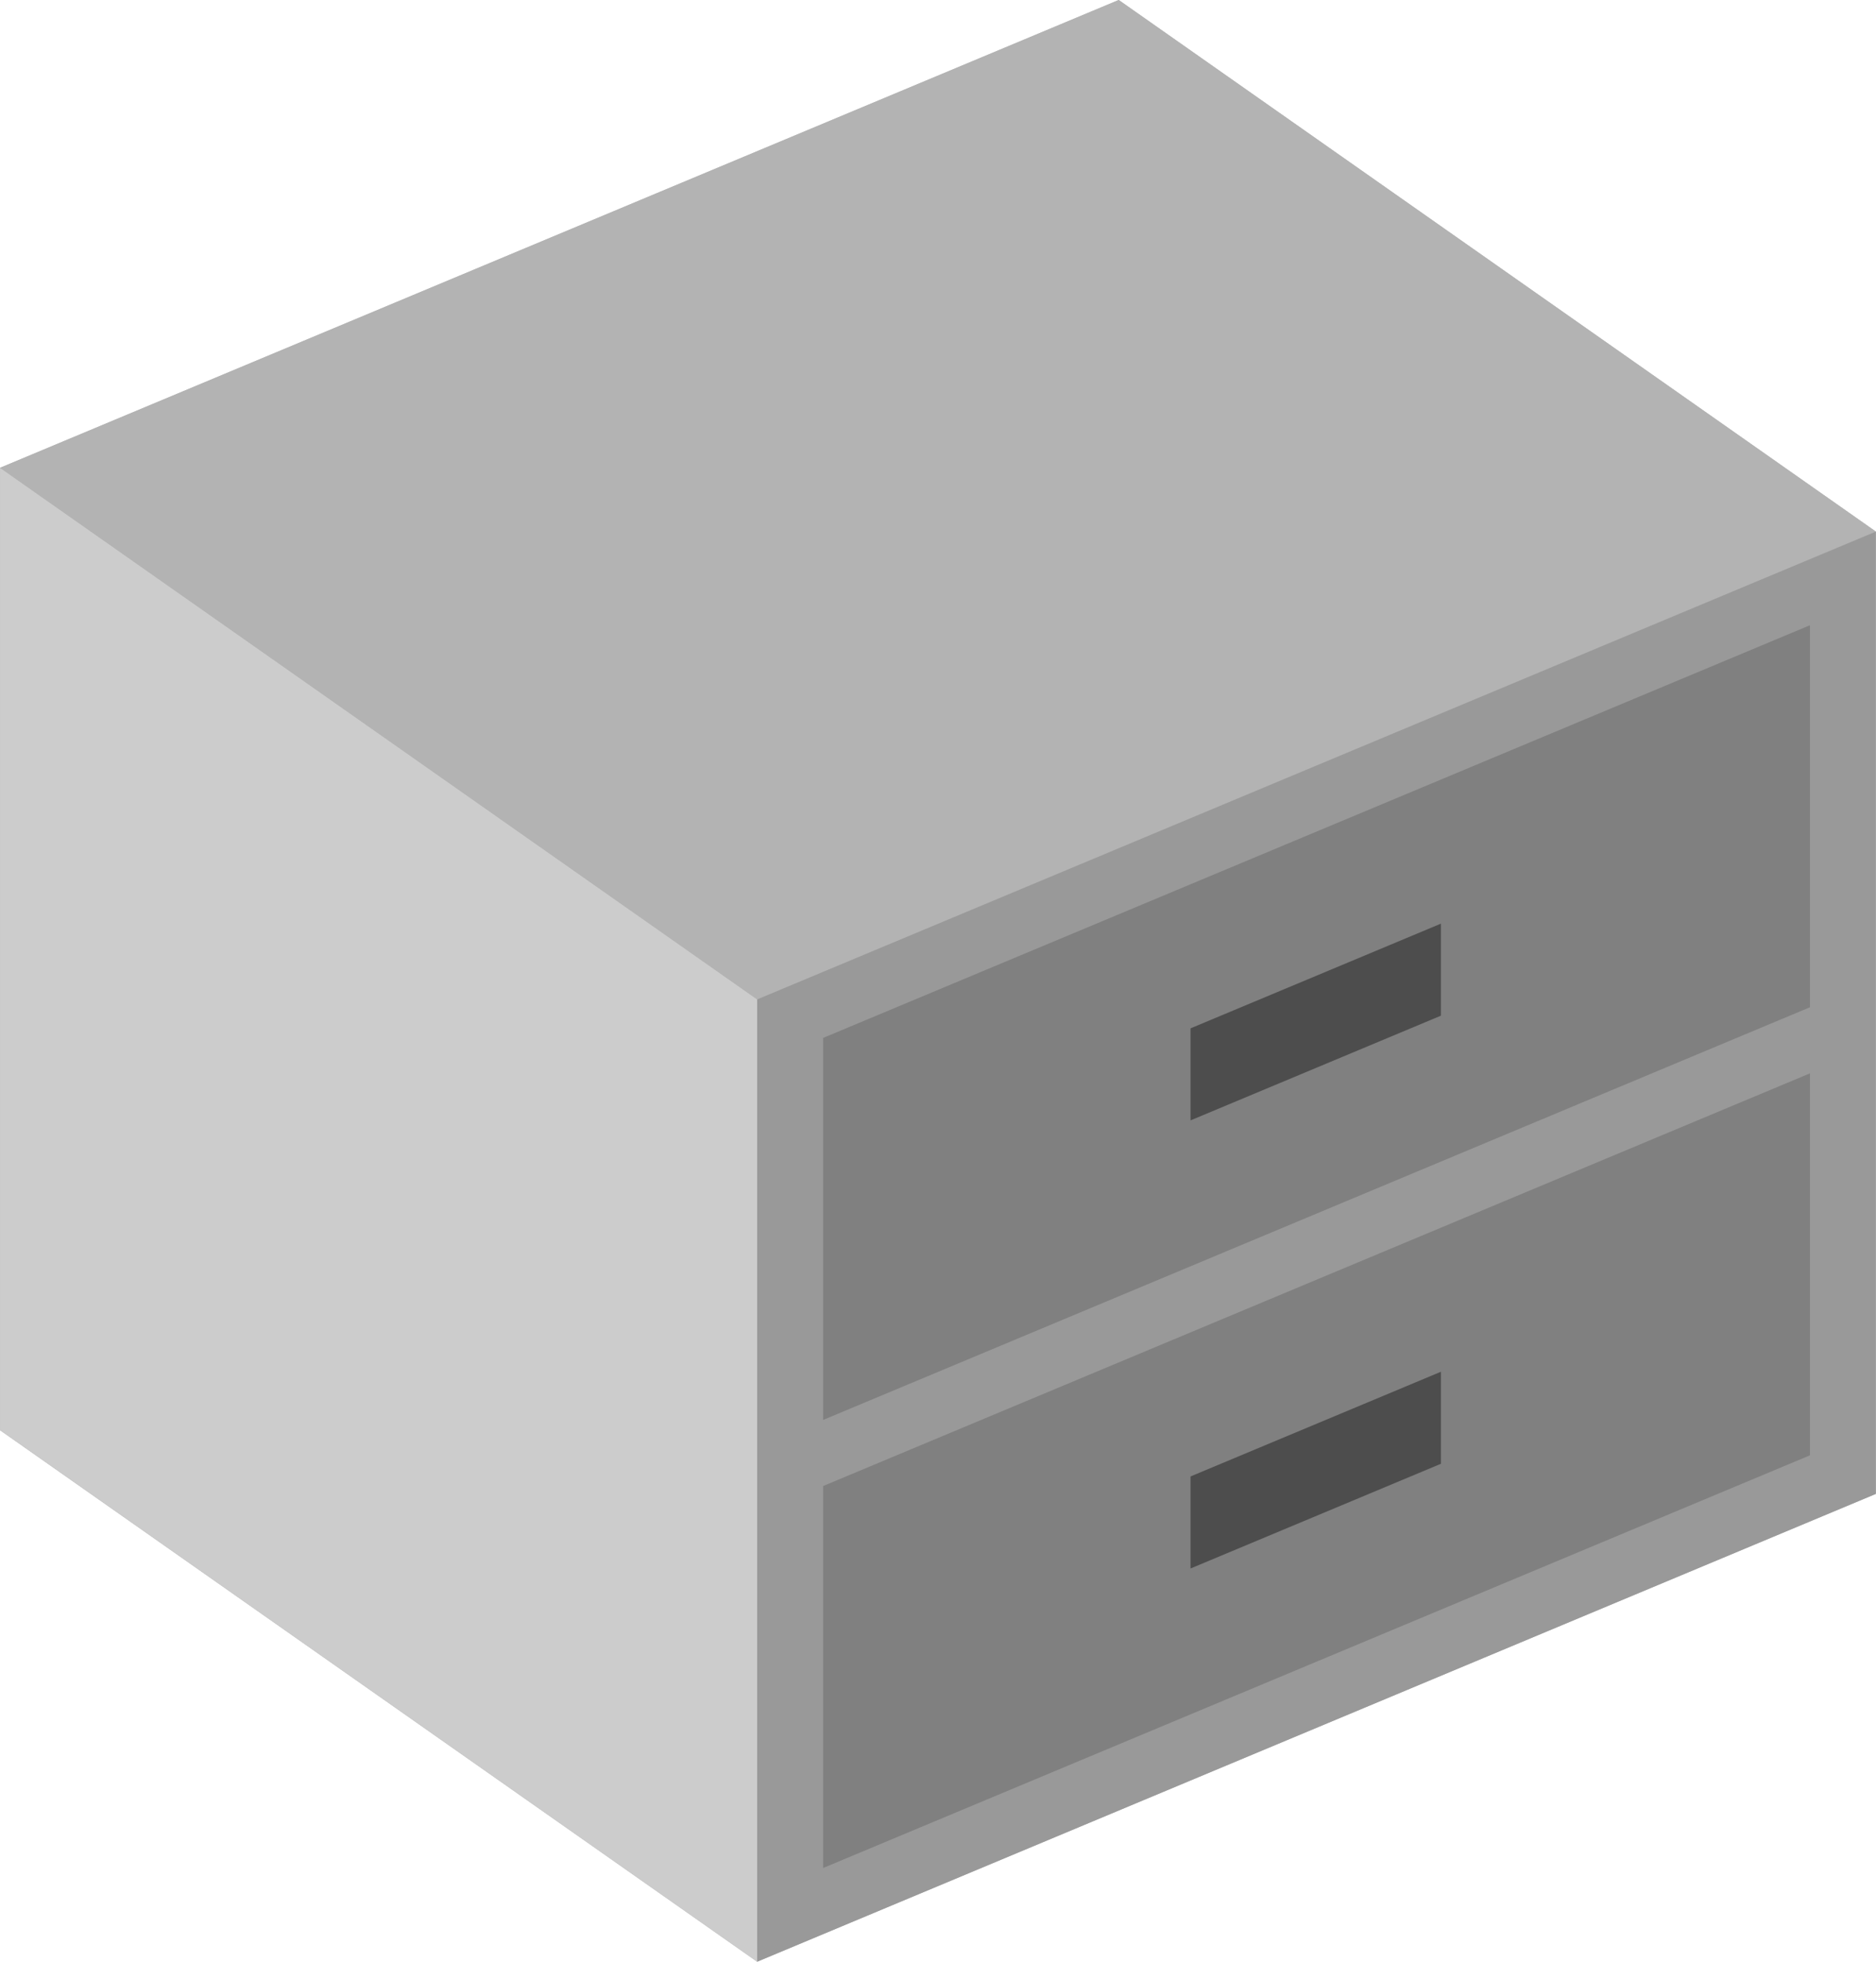 <?xml version="1.0" encoding="UTF-8" standalone="no"?>
<!-- Created with Inkscape (http://www.inkscape.org/) -->

<svg
   xmlns:dc="http://purl.org/dc/elements/1.1/"
   xmlns:cc="http://creativecommons.org/ns#"
   xmlns:rdf="http://www.w3.org/1999/02/22-rdf-syntax-ns#"
   xmlns:svg="http://www.w3.org/2000/svg"
   xmlns="http://www.w3.org/2000/svg"
   xmlns:sodipodi="http://sodipodi.sourceforge.net/DTD/sodipodi-0.dtd"
   xmlns:inkscape="http://www.inkscape.org/namespaces/inkscape"
   width="302.507"
   height="316.395"
   id="svg2"
   version="1.1"
   inkscape:version="0.48.5 r10040"
   sodipodi:docname="Logo Archives copie.svg">
  <defs
     id="defs4" />
  <sodipodi:namedview
     id="base"
     pagecolor="#ffffff"
     bordercolor="#666666"
     borderopacity="1.0"
     inkscape:pageopacity="0.0"
     inkscape:pageshadow="2"
     inkscape:zoom="0.70221411"
     inkscape:cx="203.84765"
     inkscape:cy="44.95332"
     inkscape:document-units="px"
     inkscape:current-layer="layer1-6"
     showgrid="false"
     inkscape:snap-object-midpoints="true"
     inkscape:snap-center="true"
     inkscape:object-paths="true"
     inkscape:object-nodes="true"
     inkscape:snap-global="true"
     inkscape:snap-smooth-nodes="false"
     inkscape:snap-intersection-paths="true"
     showguides="true"
     inkscape:guide-bbox="true"
     fit-margin-top="0"
     fit-margin-left="0"
     fit-margin-right="0"
     fit-margin-bottom="0"
     inkscape:window-width="1280"
     inkscape:window-height="667"
     inkscape:window-x="0"
     inkscape:window-y="1"
     inkscape:window-maximized="0"
     inkscape:snap-page="true" />
  <g
     inkscape:label="Calque 1"
     inkscape:groupmode="layer"
     id="layer1"
     transform="translate(-2422.031,-254.479)">
    <g
       transform="matrix(1.358,0,0,1.358,2065.078,44.928)"
       id="layer1-6"
       inkscape:label="Calque 1">
      <path
         inkscape:connector-curvature="0"
         id="path3786"
         d="m 395.688,154.312 -132.844,55.562 0,114.281 89.906,63.125 132.844,-55.562 0,-114.281 -89.906,-63.125 z"
         style="fill:#b3b3b3;stroke:none" />
      <path
         inkscape:connector-curvature="0"
         id="path3780"
         d="m 262.857,209.862 89.904,63.135 0,114.286 -89.904,-63.135 z"
         style="fill:#cccccc;stroke:none" />
      <path
         inkscape:connector-curvature="0"
         id="path3782"
         d="m 262.857,209.862 132.835,-55.558 89.904,63.135 -132.835,55.558 z"
         style="fill:#b3b3b3;fill-opacity:1;fill-rule:nonzero;stroke:none" />
      <path
         inkscape:connector-curvature="0"
         id="path3784"
         d="m 352.761,272.997 0,114.286 132.835,-55.558 0,-114.286 z"
         style="fill:#999999;fill-opacity:1;fill-rule:nonzero;stroke:none" />
      <path
         inkscape:connector-curvature="0"
         id="path3819"
         d="m 360.589,277.572 117.176,-49.009 0,45.369 -117.176,49.009 z"
         style="fill:#808080;fill-opacity:1;fill-rule:nonzero;stroke:none" />
      <path
         inkscape:connector-curvature="0"
         id="path3821"
         d="m 360.589,330.79 117.176,-49.009 0,45.363 -117.176,49.009 z"
         style="fill:#808080;fill-opacity:1;fill-rule:nonzero;stroke:none" />
      <path
         transform="matrix(1.493,0,0,1.493,-134.139,-137.981)"
         inkscape:connector-curvature="0"
         id="path3831"
         d="m 360.589,277.572 19.912,-8.328 0,7.321 -19.912,8.328 z"
         style="fill:#4d4d4d;fill-opacity:1;fill-rule:nonzero;stroke:none" />
      <path
         style="fill:#4d4d4d;fill-opacity:1;fill-rule:nonzero;stroke:none"
         d="m 360.589,277.572 19.912,-8.328 0,7.321 -19.912,8.328 z"
         id="path3833"
         inkscape:connector-curvature="0"
         transform="matrix(1.493,0,0,1.493,-134.139,-84.765)" />
    </g>
  </g>
</svg>
